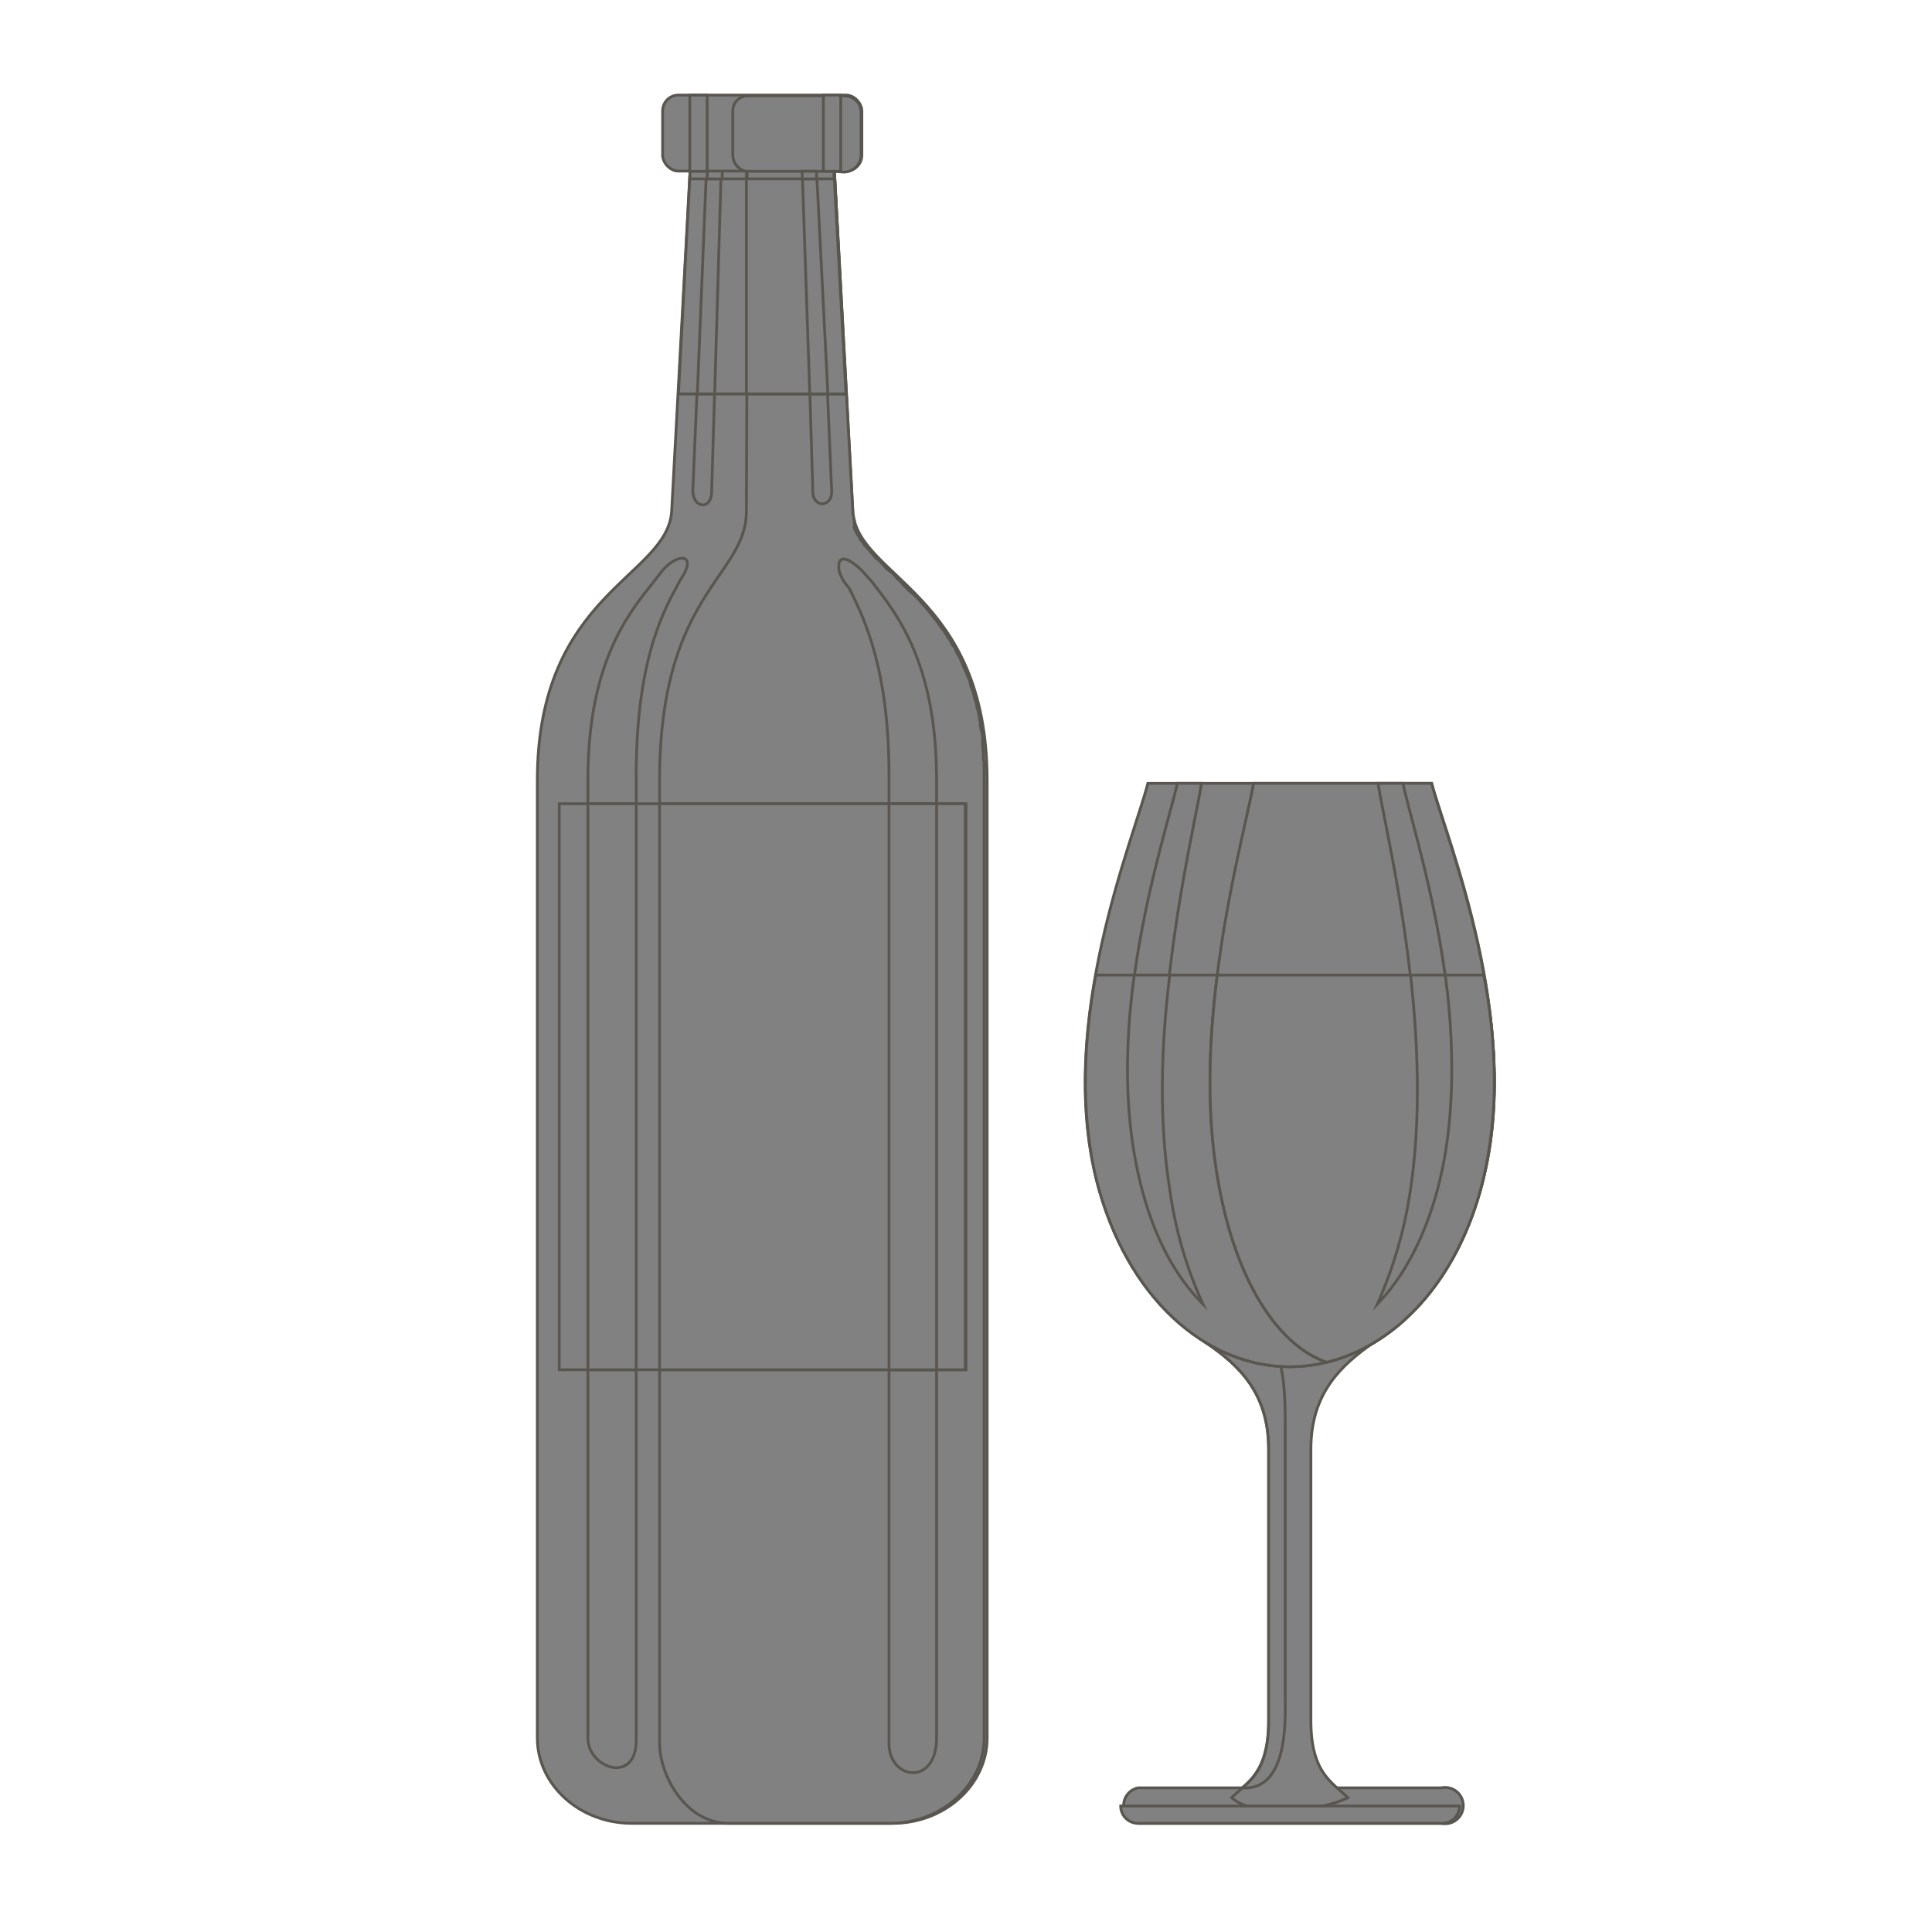<svg xmlns="http://www.w3.org/2000/svg" id="_1" width="256" height="256" viewBox="0 0 256 256"><path fill="#828181" stroke="#595650" stroke-miterlimit="10" stroke-width=".37" d="M83.7 241.6c-6.9 0-12.5-5.1-12.5-11.3V103.4c0-24.9 17.3-26.9 17.8-35.7l2.7-49.9h18.6l2.7 49.9c.5 8.8 17.8 10.8 17.8 35.7v126.9c0 6.2-5.6 11.3-12.5 11.3z"/><path fill="#828181" stroke="#595650" stroke-miterlimit="10" stroke-width=".37" d="M113 67.7v.4a.8.8 0 0 1 .1.4c0 .2 0 .3.1.4V70l.2.4.2.4.2.3a.8.8 0 0 1 .2.4l.3.3c.1.1.1.2.2.4l.3.3.3.3.3.4.3.3.3.4.4.3.3.3.4.4.3.4.4.3.4.3.4.4.3.4.4.3.4.5.4.4.4.4.5.4.4.4.4.4.4.5.4.4.4.5.4.5.4.5.4.5.4.6.4.5.4.6.3.5a1.6 1.6 0 0 1 .4.7l.4.5.3.7.4.7.3.7.3.7.3.7.3.7a2.4 2.4 0 0 1 .2.8l.3.8a3.1 3.1 0 0 1 .2.8l.3.9a2.9 2.9 0 0 0 .2.9l.2.9c0 .3.1.6.1.9s.1.7.2 1 .1.6.1 1v1a3.4 3.4 0 0 1 .1 1 3.7 3.7 0 0 0 .1 1.1v129.2c0 6.2-5.6 11.3-12.5 11.3H96.6c-5.8 0-9.2-6.4-9.2-10.6V103.4c0-24.9 11.5-26.9 11.5-35.7l.2-49.9h11.2z"/><path fill="#828181" stroke="#595650" stroke-miterlimit="10" stroke-width=".37" d="M77.9 230.3V103.4c0-14.4 4.5-21.1 8.4-25.9l1.4-1.8c1.8-2.2 4.2-2.4 3.1 0-.3.7-.8 1.3-1.1 2-2.7 4.8-5.4 11.7-5.4 25.2v127.7c0 5.9-6.4 3.7-6.4-.3zM91.8 65.1l2-47.3h1.9l-1.4 47.3c0 2.5-2.4 2.3-2.5 0zm14.5-47.3h1.9l2 47.3c.1 2.1-2.5 2.3-2.5 0l-1.4-47.3zm8 57.9c.6.7 1.2 1.3 1.7 2 3.8 4.8 8.1 11.6 8.1 25.7v126.9c0 6.4-6.3 5.6-6.3.7V102.9c0-13.3-2.8-20.1-5.3-25a5.6 5.6 0 0 1-1.3-2.2c-.4-2.5 1.3-1.8 3.1 0z"/><path fill="#828181" stroke="#595650" stroke-miterlimit="10" stroke-width=".37" d="M74.1 106.5H128v75H74.1z"/><path fill="#828181" stroke="#595650" stroke-miterlimit="10" stroke-width=".37" d="M77.9 106.5h6.4v75h-6.4zm9.5 0h40.5v75H87.4z"/><path fill="#828181" stroke="#595650" stroke-miterlimit="10" stroke-width=".37" d="M117.8 106.5h6.3v75h-6.3zM89.9 52.2l1.8-34.4h18.6l1.8 34.4z"/><path fill="#828181" stroke="#595650" stroke-miterlimit="10" stroke-width=".37" d="M93.8 17.8h1.9l-1 34.4h-2.3l1.4-34.4z"/><path fill="#828181" stroke="#595650" stroke-miterlimit="10" stroke-width=".37" d="M91.4 23.7l.3-5.9h18.6l.3 5.9z"/><path fill="#828181" stroke="#595650" stroke-miterlimit="10" stroke-width=".37" d="M93.8 17.8h1.9v5.9h-2l.2-5.9z"/><rect width="26.4" height="10.07" x="87.8" y="12.6" fill="#828181" stroke="#595650" stroke-miterlimit="10" stroke-width=".37" rx="2.1" ry="2.1"/><path fill="#828181" stroke="#595650" stroke-miterlimit="10" stroke-width=".37" d="M110.5 22.7l1.6 29.5H98.9V22.7a2.2 2.2 0 0 1-1.8-2.1v-5.9a2 2 0 0 1 1.8-2h12.9a2.2 2.2 0 0 1 2.3 2.1v5.8a2.3 2.3 0 0 1-2.3 2.2z"/><path fill="#828181" stroke="#595650" stroke-miterlimit="10" stroke-width=".37" d="M109.7 52.2h-2.4l-1-29.5h1.9l1.5 29.5z"/><path fill="#828181" stroke="#595650" stroke-miterlimit="10" stroke-width=".37" d="M110.5 22.7v1H99v-1z"/><path fill="#828181" stroke="#595650" stroke-miterlimit="10" stroke-width=".37" d="M108.3 23.7h-2v-1h1.9v1zm.8-11.1v10.1h2.3V12.6zm-15.4 0v10.1h-2.3V12.6zm57.1 229H191a2.4 2.4 0 1 0 0-4.7h-40.2a2.4 2.4 0 0 0 0 4.7z"/><path fill="#828181" stroke="#595650" stroke-miterlimit="10" stroke-width=".37" d="M178.6 238.2c-2-2-4.9-3.2-4.9-10.2v-36c0-7.4 4-11.1 8.3-14.1h-22.2c4.4 3 8.3 6.7 8.3 14.1v36c0 7-2.9 8.2-4.9 10.2 2.9 2.7 11.9 1.8 15.4 0z"/><path fill="#828181" stroke="#595650" stroke-miterlimit="10" stroke-width=".37" d="M160.2 178.2c4.2 2.9 7.9 6.6 7.9 13.8v36c0 5.5-1.7 7.4-3.5 8.9 6.1.4 5.7-9 5.7-11.9v-35.9c0-3.3 0-9.3-2.1-11.2s-5.4.9-8 .3zm-9.4 63.4H191a2.3 2.3 0 0 0 2.4-2.3h-44.9a2.3 2.3 0 0 0 2.3 2.3z"/><path fill="#828181" stroke="#595650" stroke-miterlimit="10" stroke-width=".37" d="M189.7 103.8h-37.6c-1.9 7.4-12.1 31.6-6.8 52.6 4 15.7 14.6 24.7 25.6 24.7s21.7-9 25.6-24.7c5.3-21-4.8-45.2-6.8-52.6z"/><path fill="#828181" stroke="#595650" stroke-miterlimit="10" stroke-width=".37" d="M159.2 103.8H156c-1.6 7.1-9.6 30.4-5.4 50.7 1.6 8 4.8 14.3 8.8 18.3a54 54 0 0 1-4.4-15.2c-3.3-21.5 3-46.3 4.2-53.8z"/><path fill="#828181" stroke="#595650" stroke-miterlimit="10" stroke-width=".37" d="M145.2 129.2c-1.6 8.6-2.1 18.2.1 27.2 4 15.7 14.6 24.7 25.6 24.7s21.7-9 25.6-24.7c2.3-9 1.7-18.6.1-27.2z"/><path fill="#828181" stroke="#595650" stroke-miterlimit="10" stroke-width=".37" d="M189.7 103.8h-23.6c-1.3 7.4-8.4 31.6-4.7 52.6 2.3 13.4 8 21.9 14.4 24.1 9.1-2.2 17.4-10.7 20.7-24.1a57.6 57.6 0 0 0 1.5-13c0-17.2-6.8-33.7-8.3-39.6z"/><path fill="#828181" stroke="#595650" stroke-miterlimit="10" stroke-width=".37" d="M185.9 103.8h-3.3c1.2 7.5 7.5 32.3 4.3 53.8a57.5 57.5 0 0 1-4.4 15.2c3.9-4 7.1-10.3 8.7-18.3 4.2-20.3-3.8-43.6-5.3-50.7z"/><path fill="#828181" stroke="#595650" stroke-miterlimit="10" stroke-width=".37" d="M161.3 129.2c-1.1 8.6-1.5 18.2.1 27.2 2.3 13.4 8 21.9 14.4 24.1 9.1-2.2 17.4-10.7 20.7-24.1a57.6 57.6 0 0 0 1.5-13 75.1 75.1 0 0 0-1.4-14.2zm-11 0c-1.1 8-1.4 16.9.3 25.3s4.8 14.3 8.8 18.3a54 54 0 0 1-4.4-15.2c-1.5-9.4-1.1-19.5 0-28.4z"/><path fill="#828181" stroke="#595650" stroke-miterlimit="10" stroke-width=".37" d="M186.9 129.2c1 8.9 1.4 19 0 28.4a57.5 57.5 0 0 1-4.4 15.2c3.9-4 7.1-10.3 8.7-18.3s1.4-17.3.3-25.3z"/></svg>